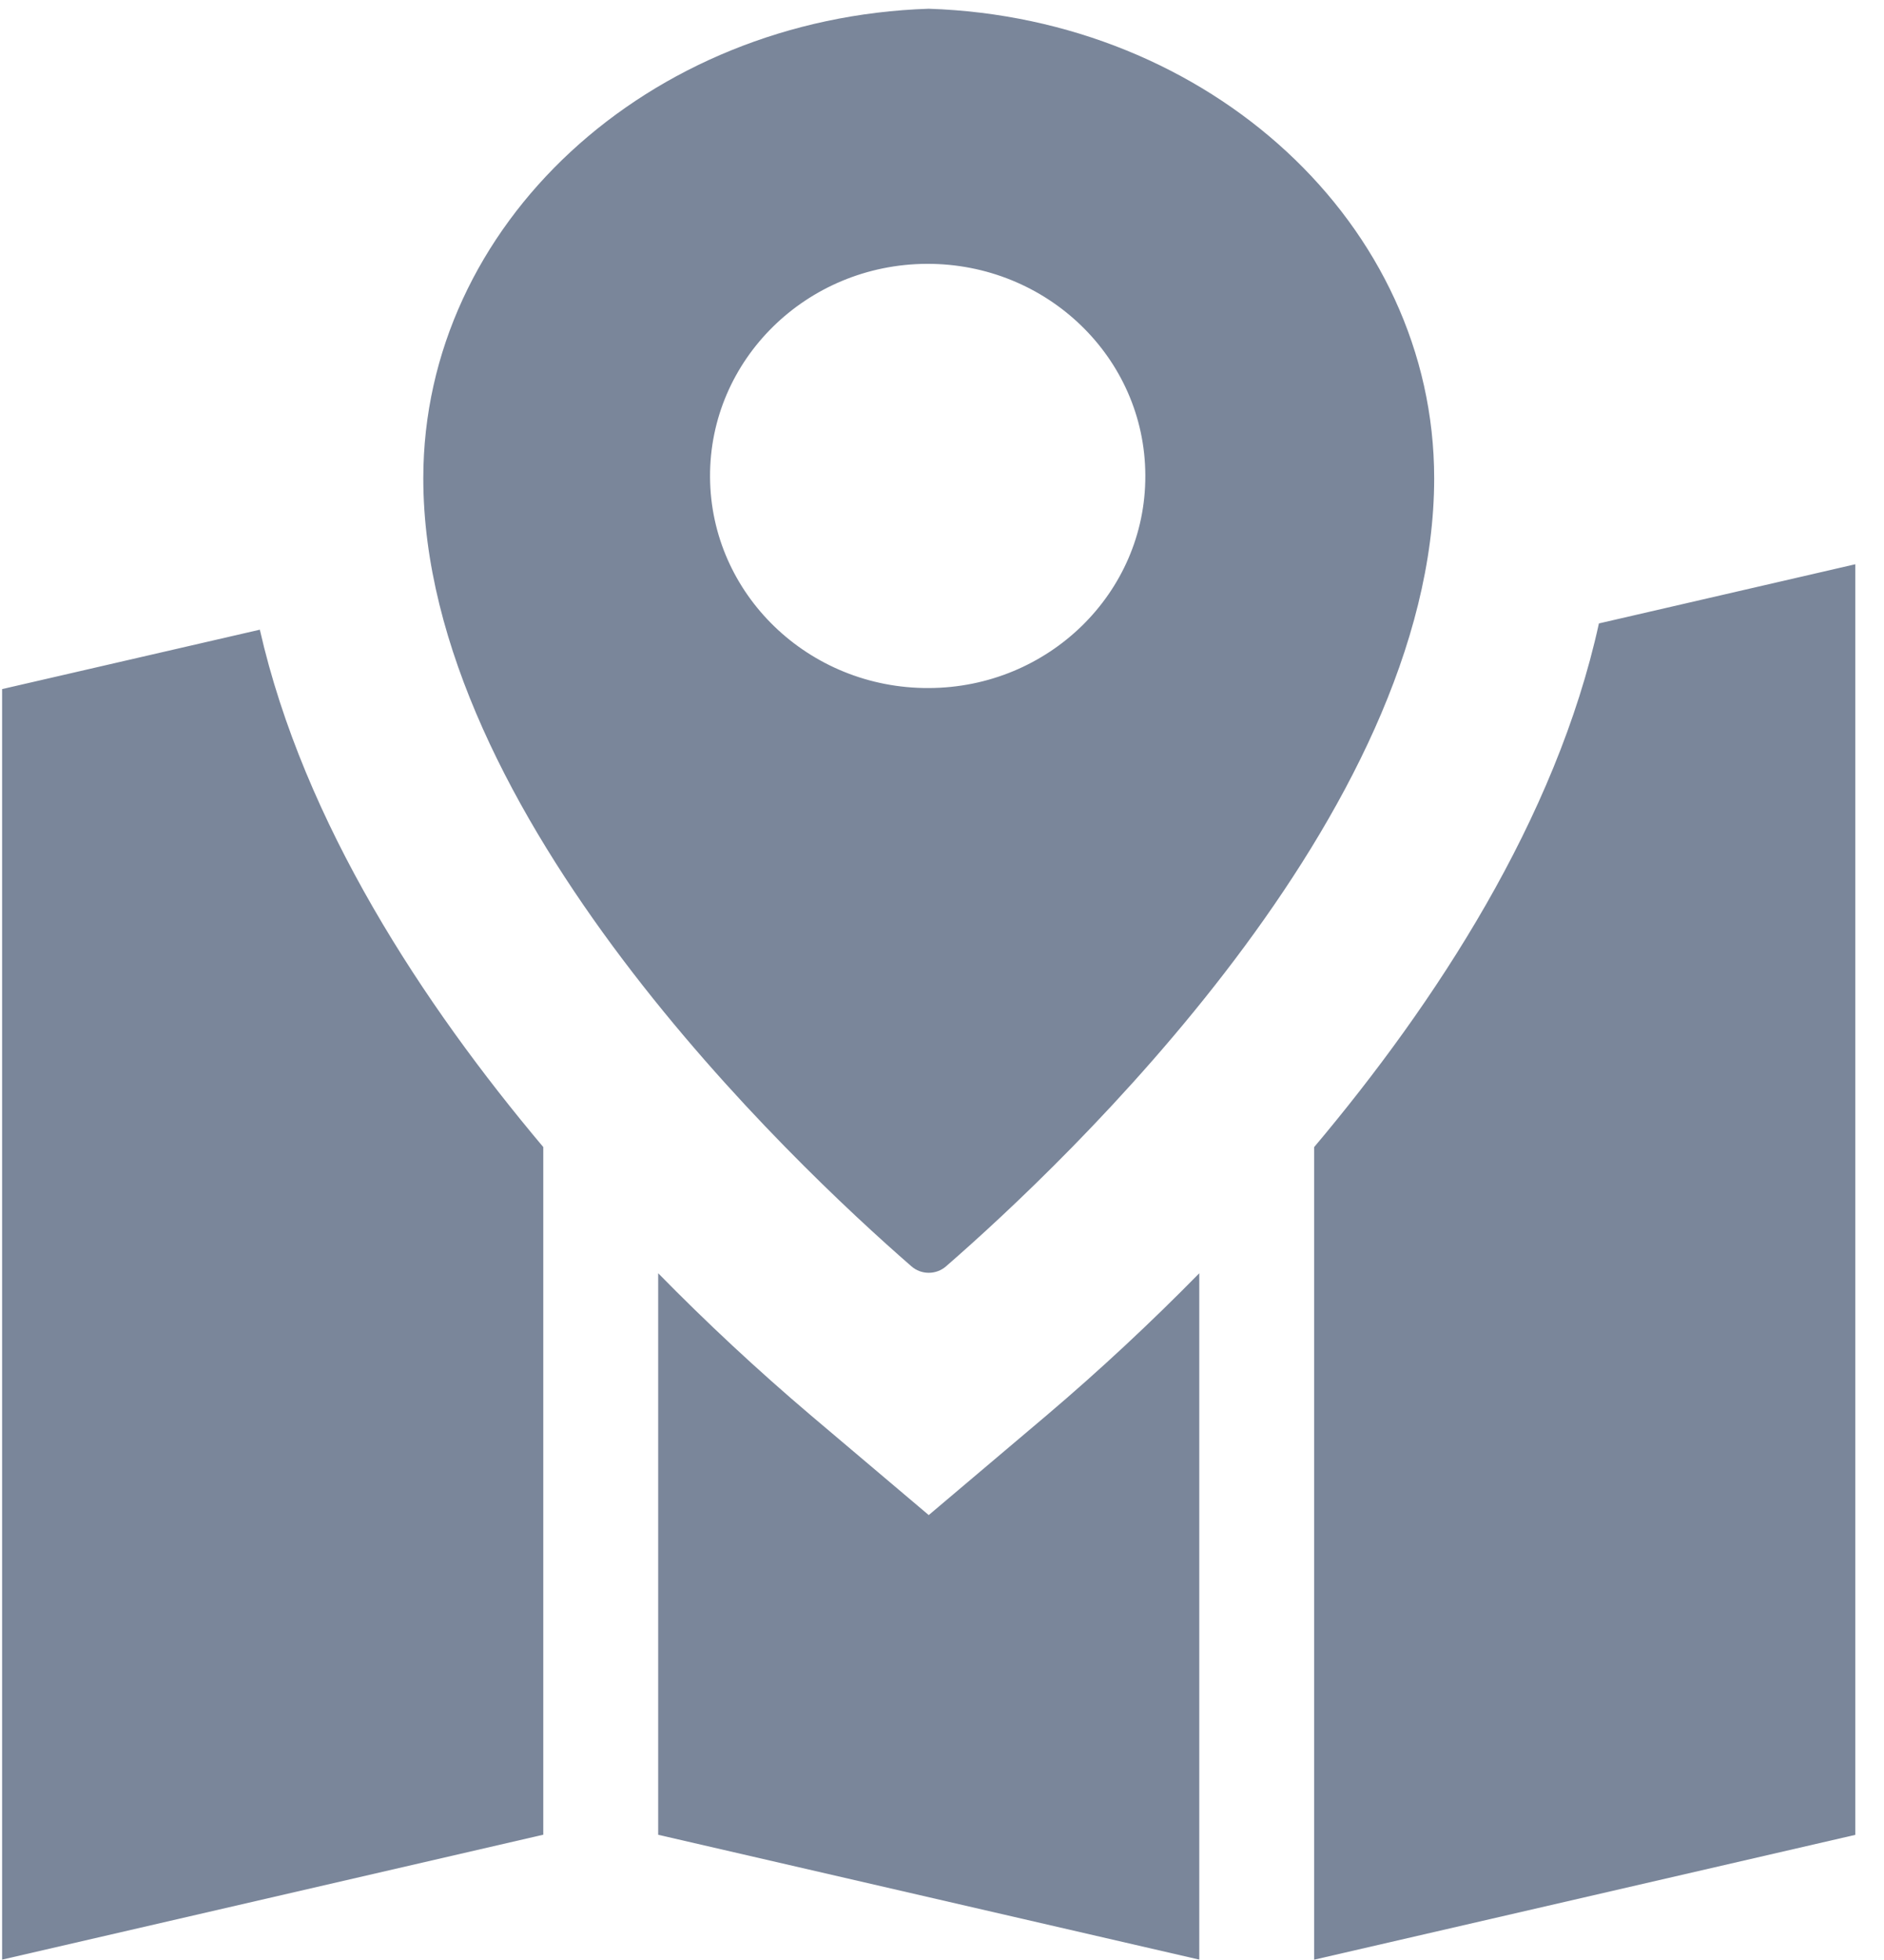 <svg 
 xmlns="http://www.w3.org/2000/svg"
 xmlns:xlink="http://www.w3.org/1999/xlink"
 width="25px" height="26px">
<path fill-rule="evenodd"  fill="rgb(122, 134, 154)"
 d="M17.438,25.996 L17.438,15.217 C19.048,13.305 20.649,10.866 21.217,8.270 L24.619,7.485 L24.619,24.340 L17.438,25.996 ZM12.555,16.797 C12.424,16.913 12.224,16.913 12.093,16.797 C10.513,15.422 5.617,10.803 5.617,6.345 C5.617,2.976 8.598,0.238 12.324,0.116 C16.050,0.238 19.031,2.976 19.031,6.345 C19.031,10.804 14.135,15.423 12.555,16.797 ZM15.198,6.313 C15.198,6.309 15.198,6.304 15.198,6.300 C15.191,4.746 13.891,3.493 12.296,3.500 C10.701,3.508 9.414,4.773 9.422,6.327 C9.430,7.881 10.729,9.134 12.324,9.127 C13.915,9.123 15.202,7.863 15.198,6.313 ZM7.209,24.338 L0.028,25.995 L0.028,9.141 L3.448,8.353 C4.031,10.918 5.616,13.325 7.209,15.216 L7.209,24.338 ZM12.324,20.098 L13.892,18.772 L13.892,18.772 C14.595,18.175 15.270,17.546 15.914,16.890 L15.914,25.995 L8.734,24.339 L8.734,16.890 C9.378,17.547 10.053,18.175 10.756,18.772 L12.324,20.098 Z"/>
</svg>
